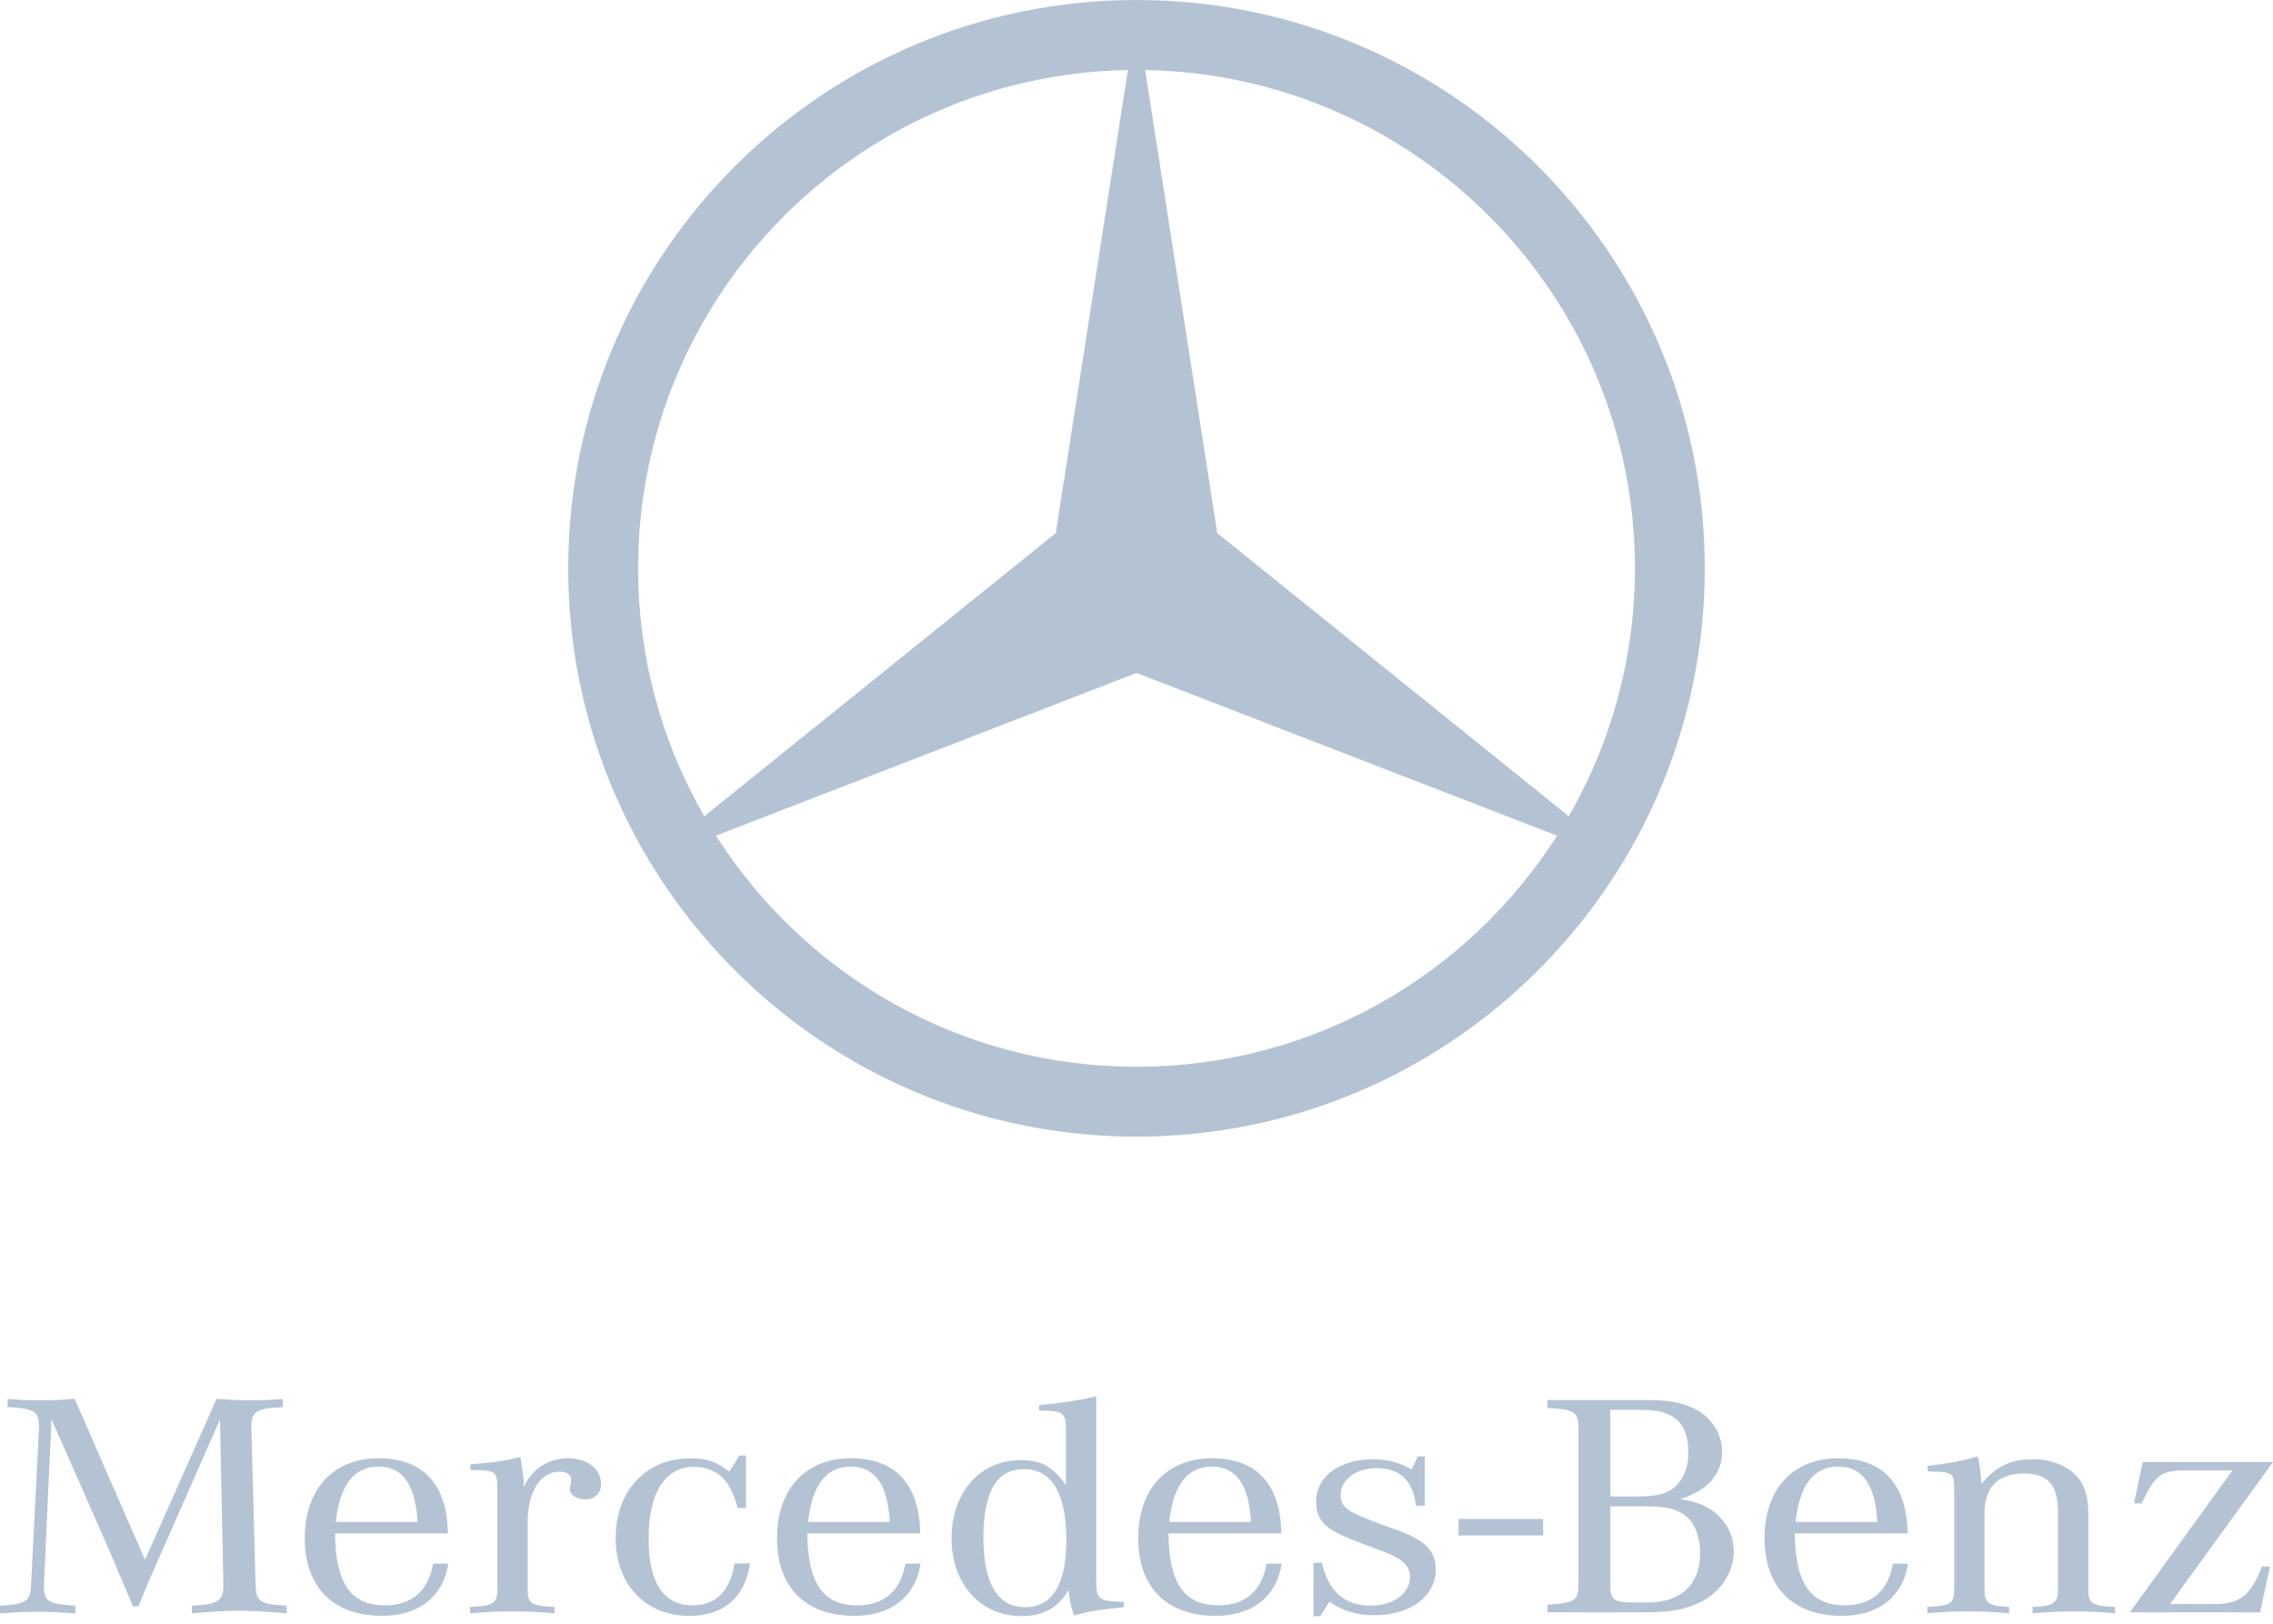 <svg width="280" height="200" viewBox="0 0 280 200" fill="none" xmlns="http://www.w3.org/2000/svg">
<g clip-path="url(#clip0_345_5711)">
<path d="M200.035 106.007C206.572 95.136 210.018 82.686 210 70C210 31.34 178.658 0 139.999 0C101.339 0 70 31.341 70 70C69.982 82.686 73.429 95.136 79.968 106.007L79.713 106.211L80.017 106.093C92.269 126.409 114.546 140 139.999 140C165.454 140 187.728 126.409 199.979 106.093L200.283 106.211L200.035 106.007ZM201.4 70C201.412 80.72 198.602 91.254 193.252 100.543L149.948 65.666L141.067 8.63C174.481 9.201 201.4 36.448 201.4 70ZM78.606 70C78.606 36.45 105.523 9.202 138.937 8.63L130.056 65.666L86.752 100.543C81.404 91.254 78.594 80.72 78.606 70ZM140.002 131.396C118.216 131.396 99.093 120.038 88.196 102.931L140.002 82.888L191.808 102.932C180.91 120.038 161.791 131.396 140.002 131.396Z" fill="#B3C3D4"/>
<path d="M179.666 187.094H190.086V189.121H179.666V187.094ZM6.344 174.796L5.413 195.148V195.501C5.413 197.224 6.016 197.58 9.284 197.774V198.717C6.905 198.563 5.969 198.524 4.665 198.524C3.358 198.524 2.426 198.563 0 198.717V197.774C3.264 197.58 3.733 197.265 3.826 195.148L4.805 175.895V175.664C4.805 173.857 4.151 173.466 0.935 173.31V172.327C2.751 172.446 3.451 172.485 4.758 172.485C6.239 172.496 7.72 172.432 9.191 172.292L17.864 192.13L26.678 172.292C28.781 172.446 29.759 172.485 31.159 172.485C32.321 172.485 33.071 172.446 34.842 172.327V173.31C31.672 173.466 30.968 173.857 30.968 175.621V175.895L31.482 195.148C31.533 197.265 31.95 197.577 35.309 197.774V198.717C32.372 198.482 31.25 198.401 29.479 198.401C27.704 198.401 26.584 198.478 23.647 198.717V197.774C26.817 197.619 27.517 197.186 27.517 195.346V195.153L27.101 174.84L19.402 192.326L18.844 193.622L18.191 195.07L17.581 196.565L17.069 197.857H16.369L15.858 196.603L15.203 195.07L14.551 193.543L13.99 192.171L6.344 174.796ZM41.368 187.46C41.835 182.952 43.605 180.642 46.591 180.642C49.624 180.642 51.163 182.837 51.441 187.46H41.368ZM47.433 197.733C43.188 197.733 41.319 194.988 41.277 188.871H55.177C55.082 182.834 52.143 179.618 46.638 179.618C41.045 179.618 37.544 183.422 37.544 189.461C37.544 195.498 41.046 199.026 47.06 199.026C51.631 199.026 54.618 196.633 55.221 192.595H53.353C52.794 195.928 50.742 197.733 47.433 197.733ZM57.952 181.068V180.364C60.609 180.169 62.197 179.934 64.108 179.462C64.342 180.914 64.435 181.539 64.528 182.717V183.15C65.556 180.914 67.558 179.619 69.986 179.619C72.316 179.619 74.044 180.914 74.044 182.798C74.044 183.936 73.251 184.679 72.085 184.679C71.012 184.679 70.174 184.129 70.174 183.347C70.174 183.269 70.222 183.115 70.264 182.952L70.357 182.562V182.206C70.357 181.657 69.797 181.266 68.957 181.266C66.535 181.266 64.996 183.735 64.996 187.617V195.81C64.996 197.5 65.46 197.813 68.307 197.929V198.714C65.739 198.521 64.76 198.477 63.127 198.477C61.449 198.477 60.471 198.521 57.906 198.714V197.929C60.749 197.813 61.262 197.5 61.262 195.81V182.994C61.218 181.306 60.981 181.113 58.559 181.071L57.952 181.068ZM91.888 179.268V185.739H90.859C90.019 182.325 88.295 180.679 85.451 180.679C81.95 180.679 79.9 183.858 79.9 189.464C79.9 194.951 81.718 197.736 85.309 197.736C88.201 197.736 89.926 196.012 90.487 192.563H92.397C91.79 196.759 89.132 199.032 84.937 199.032C79.525 199.032 75.843 195.188 75.843 189.467C75.843 183.622 79.572 179.624 85.076 179.624C87.083 179.624 88.342 180.056 89.837 181.272L91.093 179.271H91.889L91.888 179.268ZM99.546 187.46C100.013 182.952 101.783 180.642 104.77 180.642C107.801 180.642 109.34 182.837 109.617 187.46H99.546ZM105.61 197.733C101.365 197.733 99.501 194.988 99.454 188.871H113.351C113.258 182.834 110.317 179.618 104.818 179.618C99.217 179.618 95.718 183.422 95.718 189.461C95.718 195.498 99.216 199.026 105.237 199.026C109.808 199.026 112.793 196.633 113.397 192.595H111.532C110.973 195.928 108.921 197.733 105.61 197.733ZM126.268 197.971C122.91 197.971 121.139 195.027 121.139 189.424C121.139 183.742 122.77 180.957 126.129 180.957C129.583 180.957 131.355 183.936 131.355 189.703C131.354 195.147 129.627 197.971 126.268 197.971ZM135.036 194.635V172C132.705 172.525 130.608 172.836 127.997 173.071V173.739C130.935 173.739 131.308 174.014 131.308 176.051V182.912C129.583 180.561 128.23 179.853 125.71 179.853C120.721 179.853 117.22 183.812 117.22 189.458C117.22 195.104 120.763 199.061 125.85 199.061C128.508 199.061 130.327 198.042 131.632 195.848C131.818 197.338 131.818 197.494 132.287 198.982C134.196 198.471 134.992 198.315 137.744 198.042L138.443 197.965V197.298C135.317 197.22 135.036 197.027 135.036 194.635ZM144.036 187.46C144.502 182.952 146.273 180.642 149.26 180.642C152.292 180.642 153.828 182.837 154.108 187.46H144.036ZM150.1 197.733C145.853 197.733 143.991 194.988 143.942 188.871H157.841C157.747 182.834 154.809 179.618 149.307 179.618C143.707 179.618 140.21 183.422 140.21 189.461C140.21 195.498 143.707 199.026 149.727 199.026C154.297 199.026 157.282 196.633 157.885 192.595H156.019C155.463 195.928 153.408 197.733 150.1 197.733ZM161.801 199.067V192.516L162.828 192.479C163.665 196.048 165.626 197.774 168.892 197.774C171.641 197.774 173.695 196.244 173.695 194.248C173.695 192.916 172.811 192.015 170.521 191.15L168.75 190.482L166.605 189.659C163.197 188.327 162.126 187.228 162.126 184.953C162.126 181.855 165.015 179.741 169.122 179.741C170.942 179.741 172.298 180.094 173.881 180.991L174.671 179.385H175.511V185.462H174.436C174.013 182.324 172.477 180.837 169.541 180.837C167.069 180.837 165.152 182.249 165.152 184.092C165.152 185.658 165.852 186.171 170.097 187.738L172.058 188.446C175.599 189.735 176.863 190.993 176.863 193.308C176.863 196.601 173.736 198.95 169.356 198.95C167.209 198.95 165.529 198.479 163.758 197.304L162.634 199.067H161.801ZM202.803 185.539C205.273 185.539 206.672 185.893 207.746 186.793C208.82 187.698 209.429 189.383 209.429 191.262C209.429 195.182 207.093 197.38 202.944 197.38H201.265C198.791 197.38 198.373 197.064 198.373 195.339V185.536L202.803 185.539ZM198.37 173.658H202.335C206.254 173.658 207.978 175.268 207.978 178.913C207.978 180.716 207.466 182.012 206.44 183.028C205.414 184.012 204.156 184.321 201.546 184.321H198.373V173.657H198.37V173.658ZM212.128 178.834C212.128 176.795 211.103 174.994 209.33 173.854C207.746 172.874 205.929 172.445 202.893 172.445H190.627V173.424C193.987 173.582 194.451 173.895 194.451 176.012V195.026C194.451 197.144 194.075 197.416 190.627 197.655V198.598H202.427C205.876 198.598 207.745 198.242 209.706 197.223C212.036 195.969 213.575 193.577 213.575 191.112C213.575 188.99 212.501 187.07 210.683 185.898C209.706 185.272 208.678 184.914 206.997 184.643C210.359 183.579 212.128 181.579 212.128 178.834ZM221.189 187.46C221.657 182.952 223.429 180.642 226.416 180.642C229.445 180.642 230.986 182.837 231.263 187.46H221.189ZM227.255 197.733C223.011 197.733 221.142 194.988 221.097 188.871H234.998C234.904 182.834 231.964 179.618 226.46 179.618C220.863 179.618 217.364 183.422 217.364 189.461C217.364 195.498 220.863 199.026 226.878 199.026C231.449 199.026 234.434 196.633 235.041 192.595H233.174C232.619 195.928 230.567 197.733 227.255 197.733ZM237.465 181.224V180.561C240.171 180.245 241.757 179.934 243.62 179.384C243.856 180.289 243.997 181.305 244.087 182.795C245.768 180.676 247.678 179.738 250.385 179.738C253.186 179.738 255.607 180.949 256.544 182.872C257.012 183.815 257.245 184.911 257.245 186.399V195.809C257.245 197.497 257.711 197.81 260.554 197.926V198.711C258.082 198.514 257.151 198.476 255.471 198.476C253.742 198.476 252.812 198.514 250.384 198.711V197.926C252.902 197.851 253.51 197.457 253.51 195.889V186.282C253.51 182.872 252.298 181.498 249.314 181.498C246.139 181.498 244.462 183.186 244.462 186.399V195.889C244.462 197.457 245.072 197.851 247.498 197.926V198.711C245.072 198.514 244.14 198.476 242.459 198.476C240.827 198.476 239.845 198.514 237.42 198.711V197.926C240.263 197.81 240.731 197.497 240.731 195.809V183.109C240.684 181.498 240.405 181.266 238.075 181.266C237.93 181.266 237.7 181.224 237.465 181.224ZM262.366 198.598L275.006 181.11H269.268C266.239 181.11 265.488 181.657 263.811 185.186H262.882L263.955 180.09H280L267.312 197.577H272.767C275.942 197.577 277.246 196.52 278.646 192.95H279.625L278.414 198.598H262.366Z" fill="#B3C3D4"/>
</g>
<defs>
<clipPath id="clip0_345_5711">
<rect width="280" height="200" fill="white"/>
</clipPath>
</defs>
</svg>
